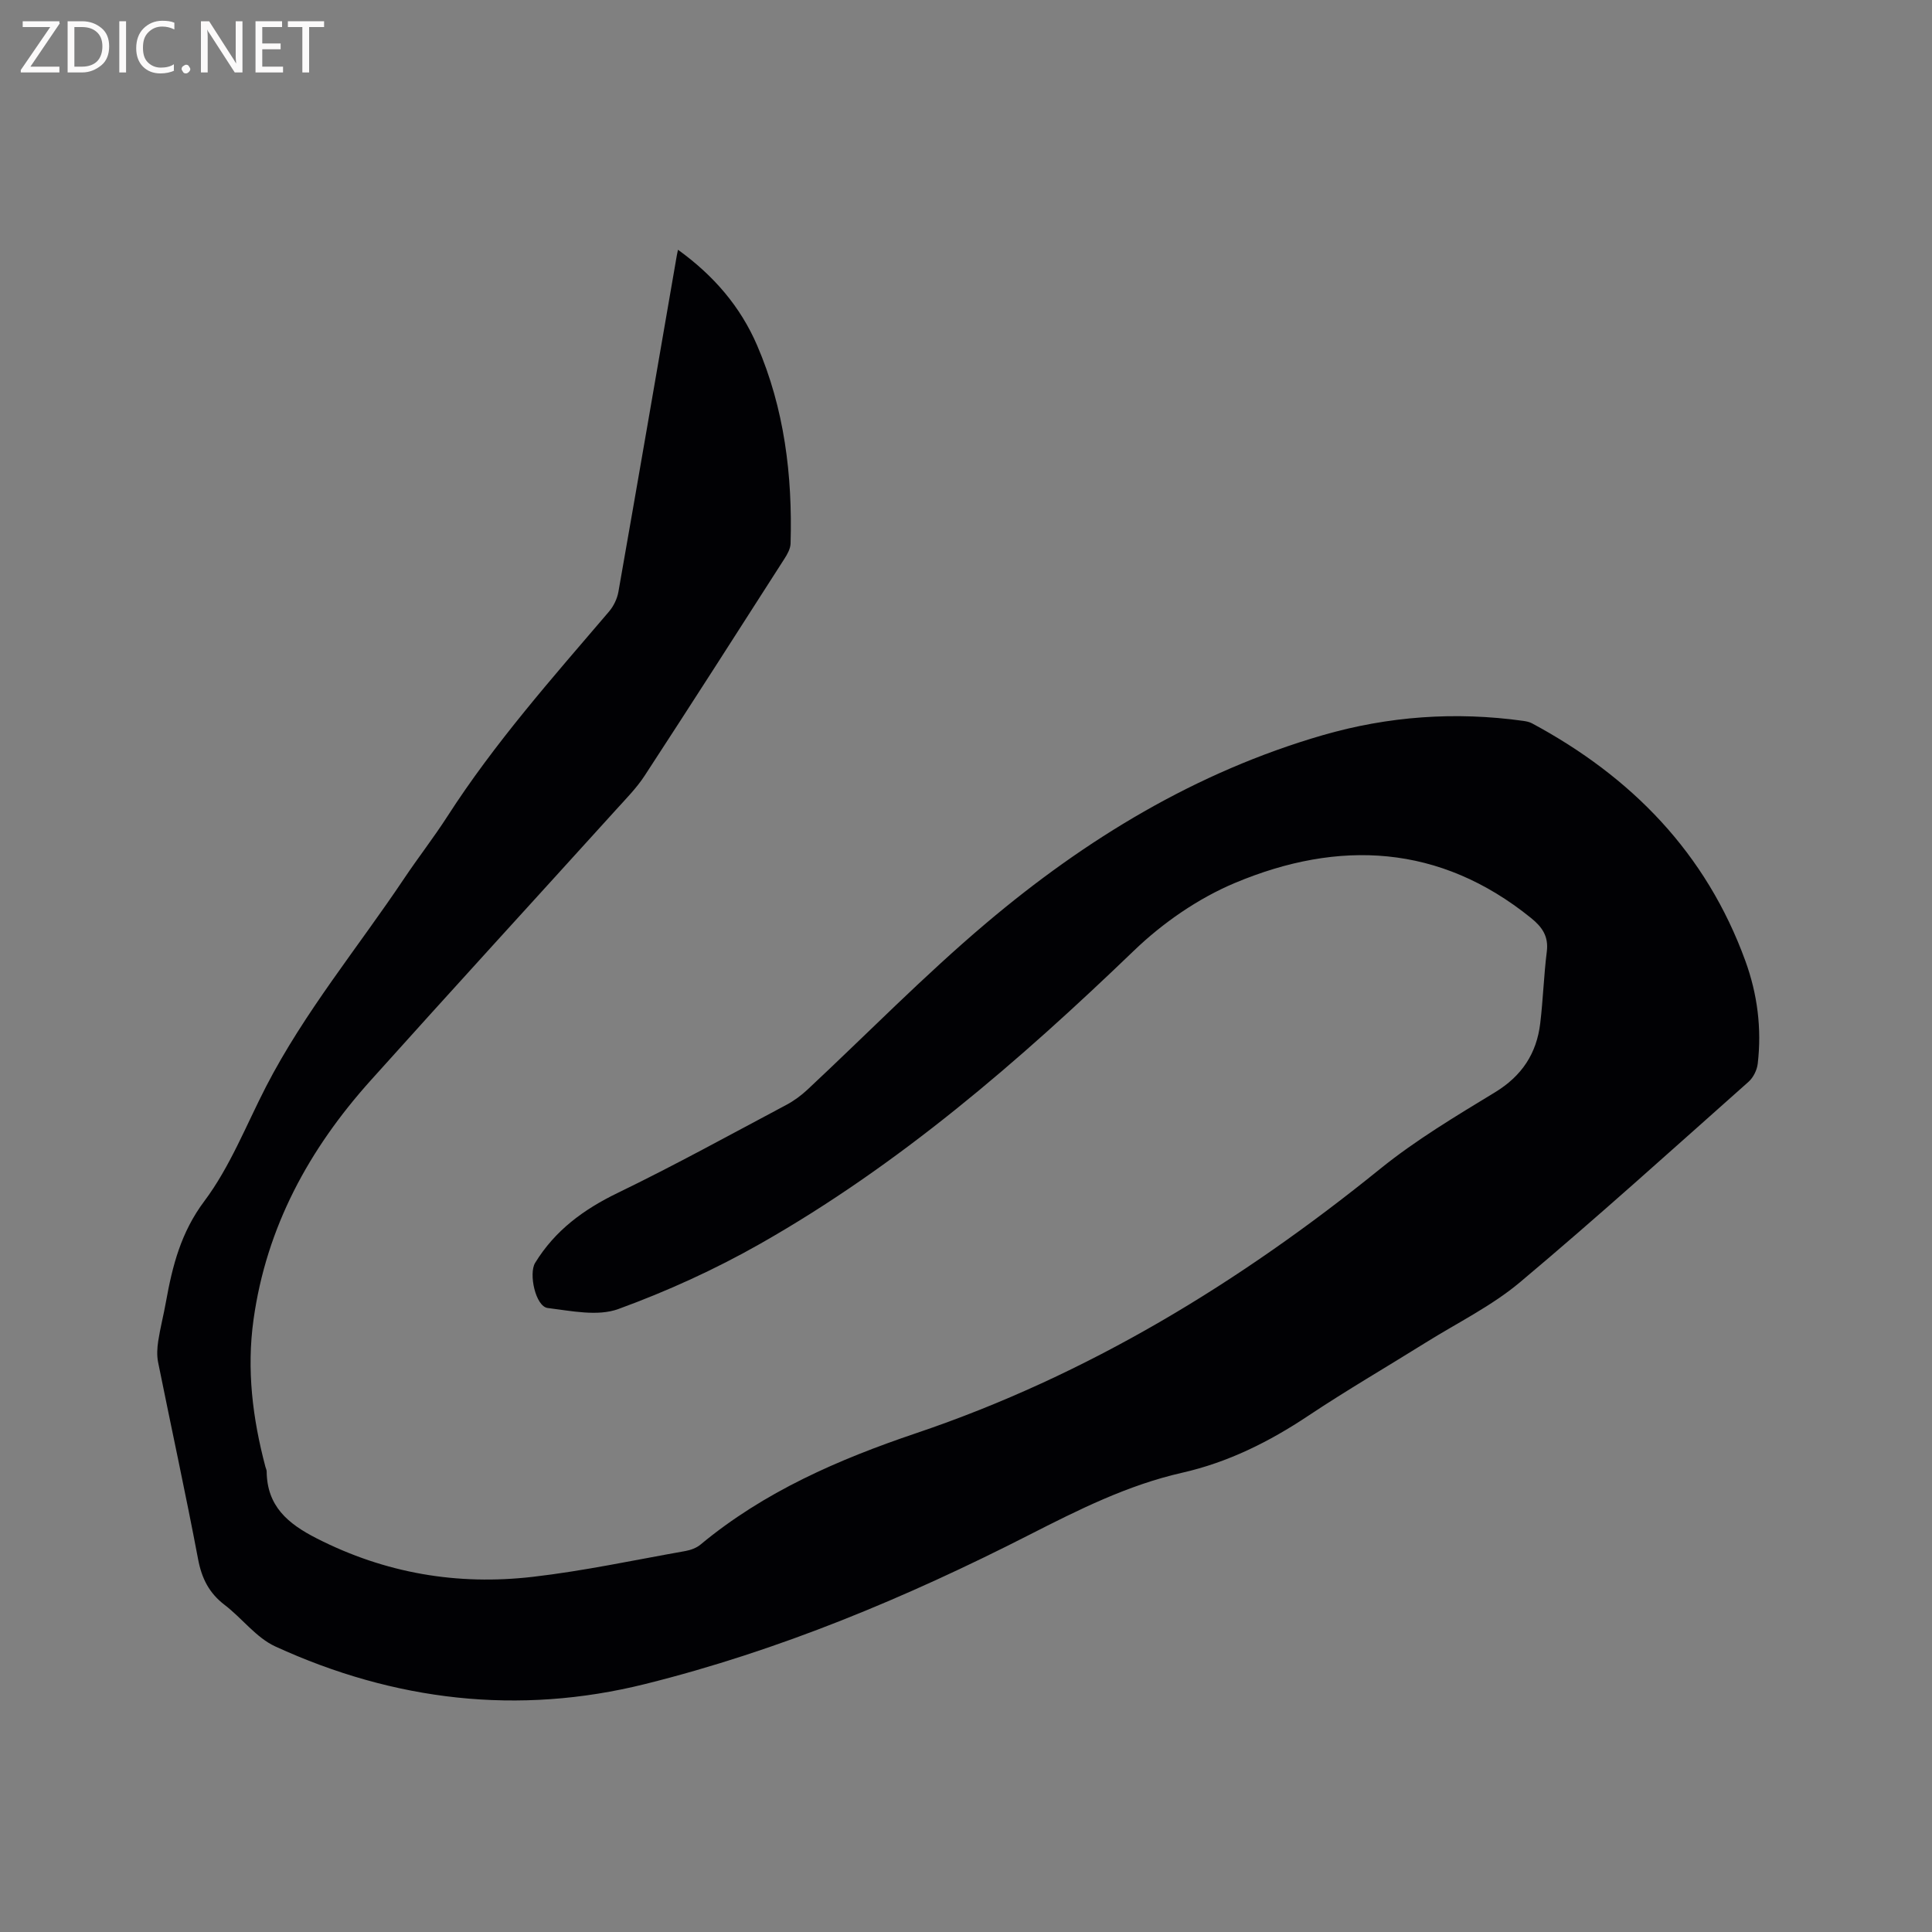<svg enable-background="new 0 0 400 400" viewBox="0 0 400 400" xmlns="http://www.w3.org/2000/svg"><rect x="0" y="0" width="400" height="400" fill="#808080" stroke="none"/><path d="m140.37 51.71c7.41 5.34 12.93 11.78 16.38 19.79 5.64 13.08 7.34 26.9 6.93 41.03-.03 1.07-.66 2.21-1.27 3.15-9.6 14.99-19.2 29.99-28.93 44.9-1.66 2.55-3.86 4.77-5.92 7.05-16.94 18.7-33.99 37.31-50.85 56.1-12.72 14.17-21.55 30.31-24.22 49.48-1.45 10.39-.19 20.49 2.47 30.51.08.31.25.61.25.92.07 7.17 4.33 10.8 10.37 13.87 14.18 7.23 29.11 9.76 44.7 7.96 10.6-1.22 21.07-3.48 31.59-5.34 1.1-.2 2.31-.63 3.15-1.33 13.19-10.96 28.58-17.64 44.62-23.06 35.6-12.02 67.05-31.22 96.12-54.75 7.38-5.97 15.65-10.9 23.78-15.85 5.56-3.39 8.6-8.03 9.35-14.28.59-4.93.74-9.92 1.36-14.85.4-3.17-.98-5.1-3.28-6.96-18.92-15.29-39.79-16.26-61.28-7.25-7.63 3.2-14.96 8.28-20.94 14.04-23.77 22.86-48.58 44.33-77.36 60.67-9.35 5.31-19.27 9.83-29.37 13.51-4.3 1.57-9.76.38-14.61-.21-2.54-.31-3.98-7.11-2.62-9.34 4.13-6.74 10.04-11.07 17.1-14.49 11.81-5.72 23.32-12.07 34.92-18.23 1.56-.83 3.04-1.92 4.34-3.13 12.32-11.5 24.14-23.6 37-34.47 20.62-17.44 43.48-31.33 69.68-38.93 13.6-3.94 27.48-4.93 41.54-2.97.61.09 1.26.21 1.8.5 20.64 11.09 36.07 26.88 44.19 49.2 2.5 6.87 3.41 14 2.56 21.27-.15 1.32-.91 2.86-1.89 3.74-15.7 13.94-31.27 28.03-47.35 41.53-5.87 4.92-12.96 8.39-19.52 12.49-8.09 5.05-16.34 9.84-24.28 15.13-8.1 5.4-16.62 9.65-26.15 11.81-11.25 2.55-21.42 7.65-31.64 12.86-25.43 12.97-51.74 23.96-79.48 30.87-26.3 6.56-52.01 3.51-76.59-7.76-3.98-1.82-6.9-5.85-10.5-8.6-3.23-2.46-4.76-5.5-5.51-9.49-2.58-13.63-5.54-27.18-8.28-40.78-.28-1.41-.19-2.96.03-4.39.42-2.72 1.12-5.39 1.6-8.1 1.34-7.44 3.09-14.37 7.94-20.84 5.33-7.11 8.66-15.72 12.78-23.72 7.96-15.44 19.03-28.8 28.63-43.14 2.89-4.31 6.09-8.42 8.9-12.78 9.79-15.22 21.75-28.7 33.46-42.41.97-1.13 1.72-2.68 1.97-4.14 4.04-22.95 7.99-45.92 11.96-68.88.07-.5.18-.99.37-1.91z" fill="#010104"/><g fill="#fbfafa"><path d="m12.4 4.8-6.1 9h6v1.2h-8v-.5l6.1-8.9h-5.7v-1.2h7.6v.4z"/><path d="m14 15v-10.6h3c1.6 0 2.9.5 4 1.4s1.6 2.2 1.6 3.8-.5 3-1.6 3.9-2.4 1.5-4 1.5zm1.4-9.4v8.2h1.6c1.3 0 2.4-.4 3.1-1.1s1.1-1.8 1.1-3.1-.4-2.3-1.2-3-1.8-1-3.1-1z"/><path d="m26.1 4.4v10.6h-1.4v-10.6z"/><path d="m36.1 14.6c-.8.4-1.8.6-2.9.6-1.5 0-2.7-.5-3.6-1.4s-1.4-2.2-1.4-3.8c0-1.7.5-3.1 1.5-4.1s2.3-1.6 3.9-1.6c1 0 1.8.1 2.5.4v1.4c-.8-.4-1.6-.6-2.5-.6-1.2 0-2.1.4-2.9 1.2s-1.1 1.8-1.1 3.2c0 1.3.3 2.3 1 3s1.6 1.1 2.7 1.1c1 0 2-.2 2.7-.7v1.3z"/><path d="m37.6 14.3c0-.2.1-.5.3-.6s.4-.3.6-.3c.3 0 .5.1.6.3s.3.4.3.6-.1.4-.3.6-.4.3-.6.3c-.3 0-.5-.1-.6-.3s-.3-.4-.3-.6z"/><path d="m50.2 15h-1.6l-5.3-8.2c-.2-.2-.3-.5-.4-.7 0 .2.1.7.1 1.5v7.4h-1.4v-10.6h1.7l5.2 8.1c.2.4.4.6.4.7 0-.3-.1-.8-.1-1.5v-7.3h1.4z"/><path d="m58.6 15h-5.7v-10.6h5.5v1.2h-4.1v3.4h3.8v1.2h-3.8v3.6h4.3z"/><path d="m67.1 5.6h-3.1v9.4h-1.4v-9.4h-3v-1.2h7.5z"/></g></svg>